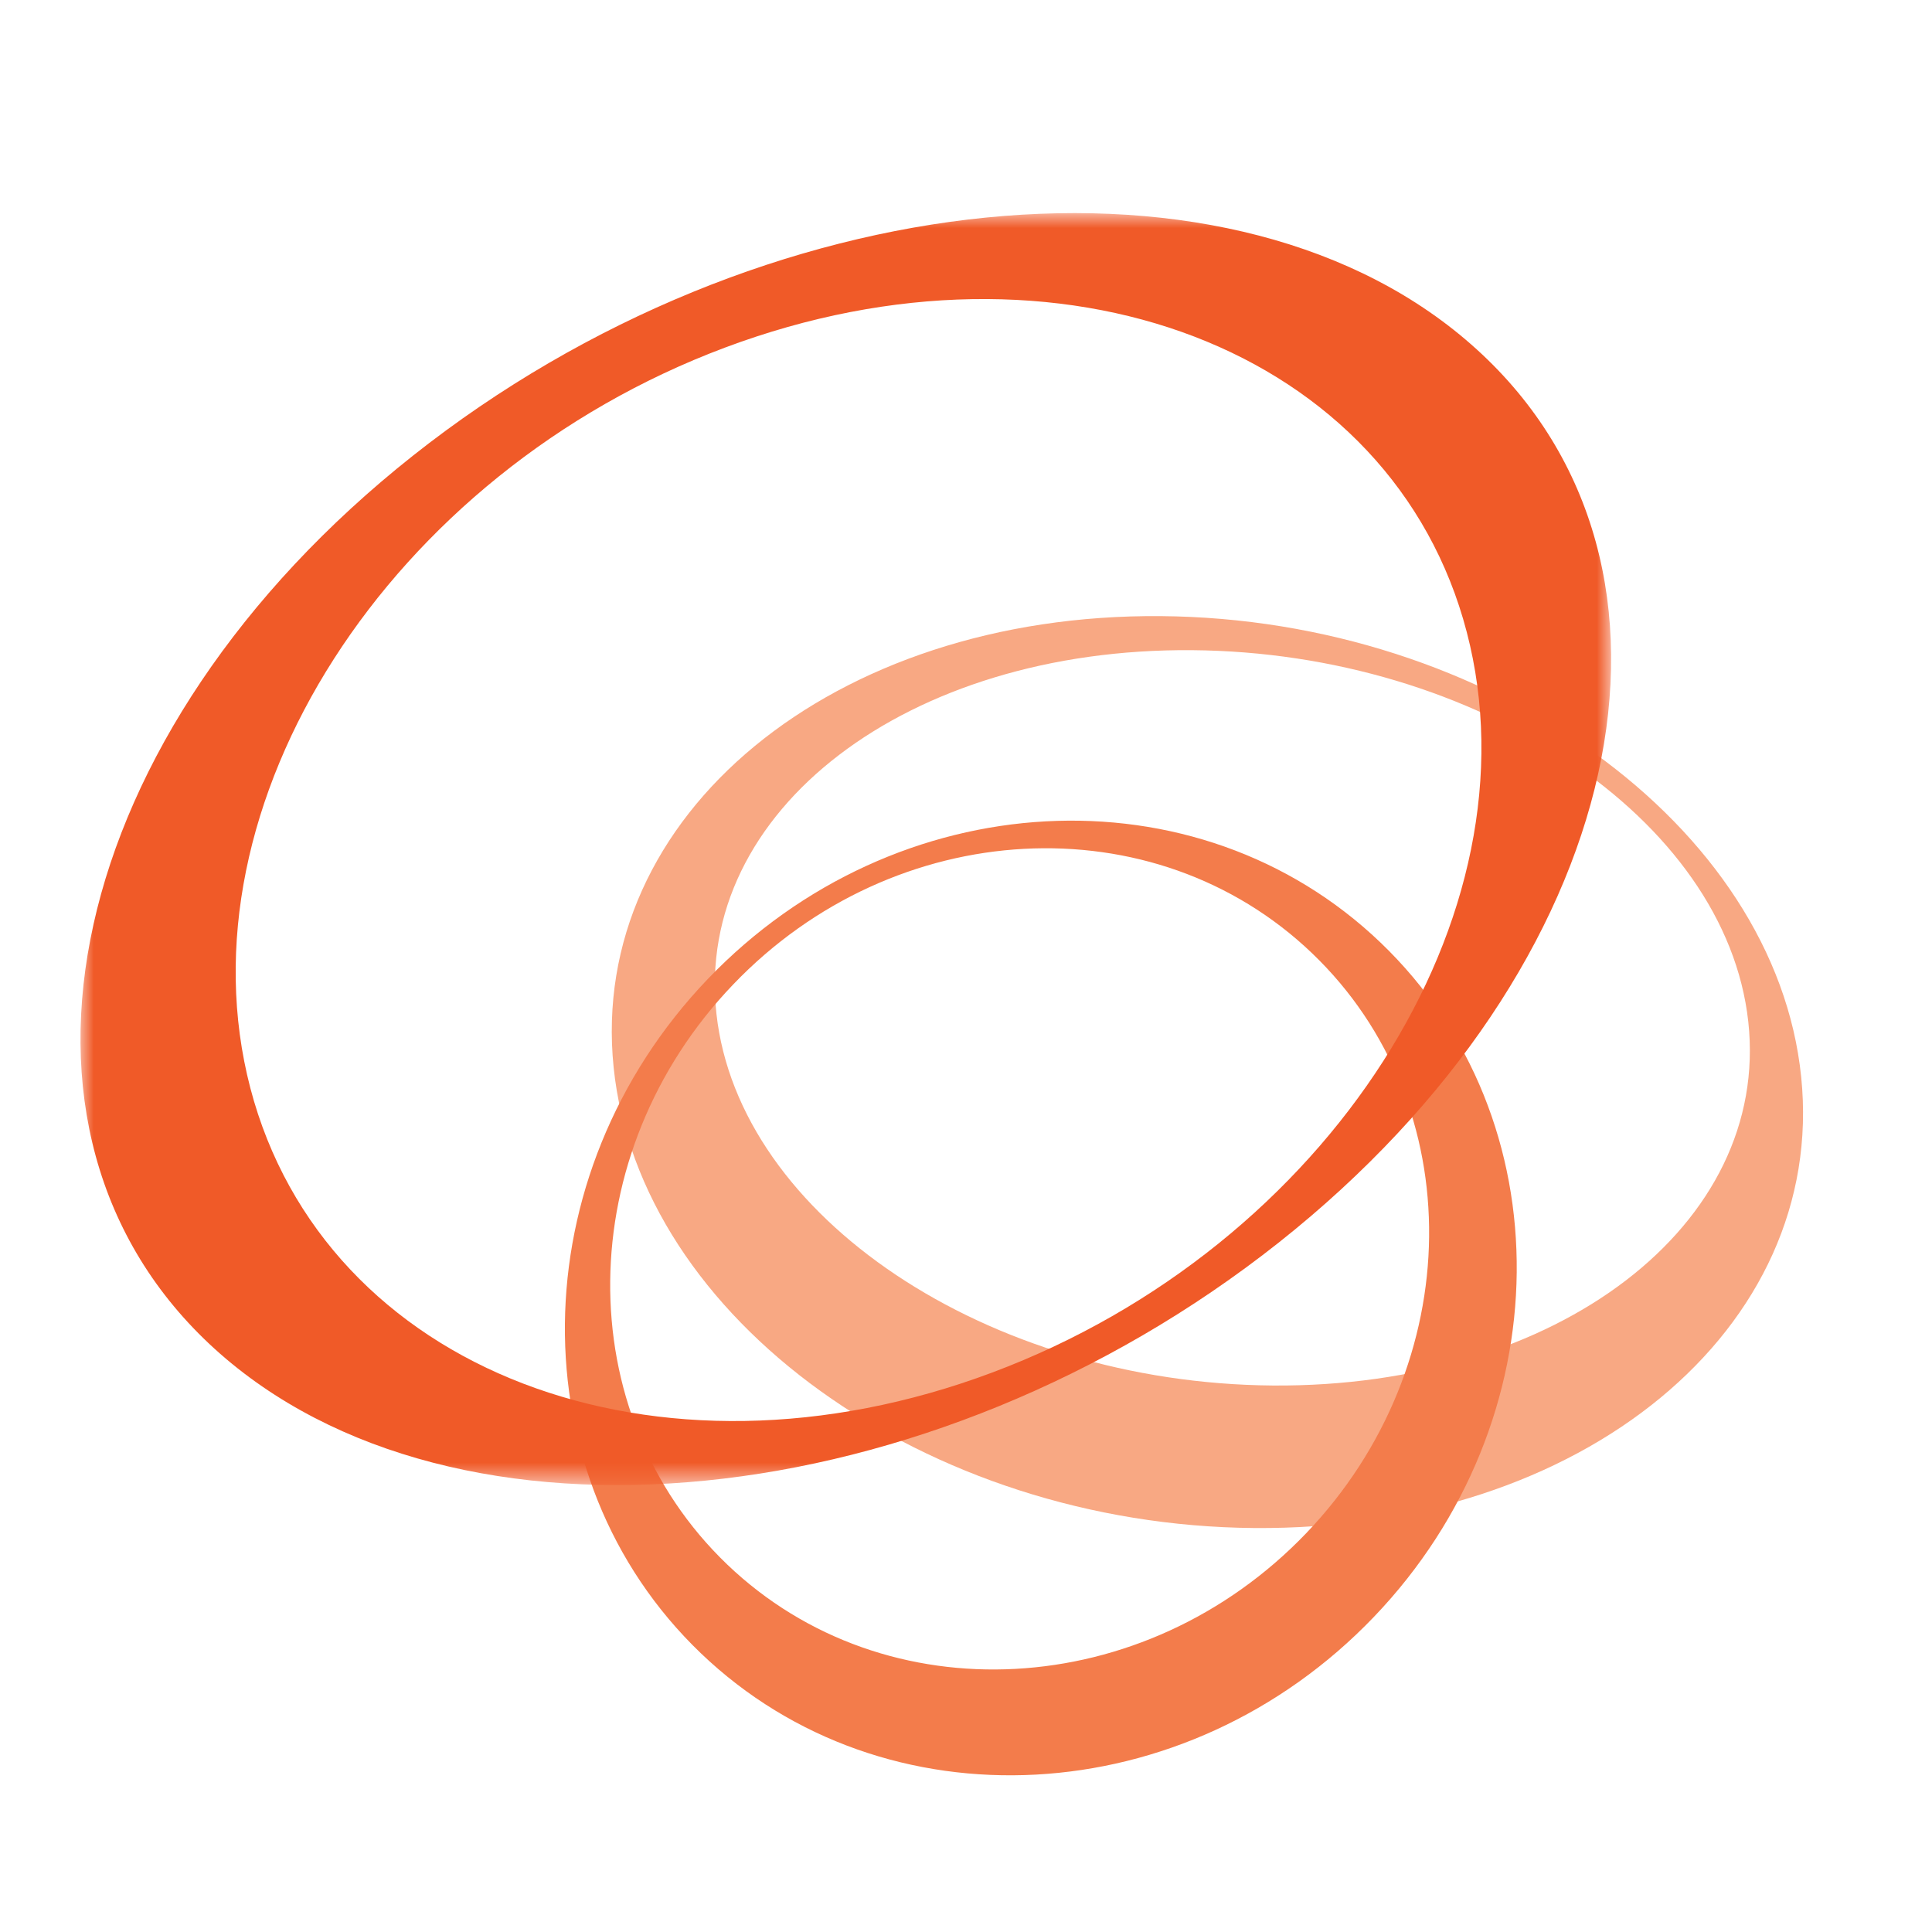 <svg width="72" height="72" viewBox="0 0 72 72" fill="none" xmlns="http://www.w3.org/2000/svg">
<path fill-rule="evenodd" clip-rule="evenodd" d="M67.125 40.135C66.17 30.749 55.48 23.06 43.26 22.961C31.038 22.86 21.909 30.384 22.868 39.774C23.829 49.155 34.511 56.844 46.735 56.945C58.958 57.048 68.086 49.518 67.125 40.135ZM26.7 37.784C25.863 30.219 33.803 24.145 44.421 24.23C55.033 24.314 64.322 30.512 65.153 38.073C65.984 45.64 58.054 51.714 47.432 51.634C36.819 51.551 27.533 45.354 26.7 37.784Z" fill="#F8A883"/>
<path fill-rule="evenodd" clip-rule="evenodd" d="M26.373 36.489C19.379 43.804 19.265 55.045 26.117 61.61C32.969 68.173 44.205 67.564 51.203 60.255C58.201 52.949 58.309 41.703 51.457 35.135C44.609 28.571 33.375 29.179 26.373 36.489ZM48.675 57.142C42.655 63.422 33 63.947 27.103 58.306C21.2 52.656 21.3 42.977 27.322 36.69C33.342 30.4 43.005 29.886 48.898 35.525C54.799 41.172 54.7 50.846 48.675 57.142Z" fill="#F37C4B"/>
<mask id="mask0_527_2017" style="mask-type:luminance" maskUnits="userSpaceOnUse" x="2" y="7" width="59" height="49">
<path fill-rule="evenodd" clip-rule="evenodd" d="M3 7.942H60.042V55.344H3V7.942Z" fill="white"/>
</mask>
<g mask="url(#mask0_527_2017)">
<path fill-rule="evenodd" clip-rule="evenodd" d="M15.388 16.983C2.403 27.265 -0.905 42.172 7.998 50.266C16.912 58.359 34.664 56.591 47.656 46.306C60.642 36.022 63.946 21.117 55.038 13.025C46.128 4.922 28.376 6.698 15.388 16.983ZM27.015 12.955C39.532 8.261 51.913 13.011 54.662 23.556C57.414 34.098 49.5 46.458 36.983 51.148C24.463 55.843 12.088 51.089 9.329 40.547C6.577 29.998 14.495 17.645 27.015 12.955Z" fill="#F05A28"/>
</g>
</svg>
